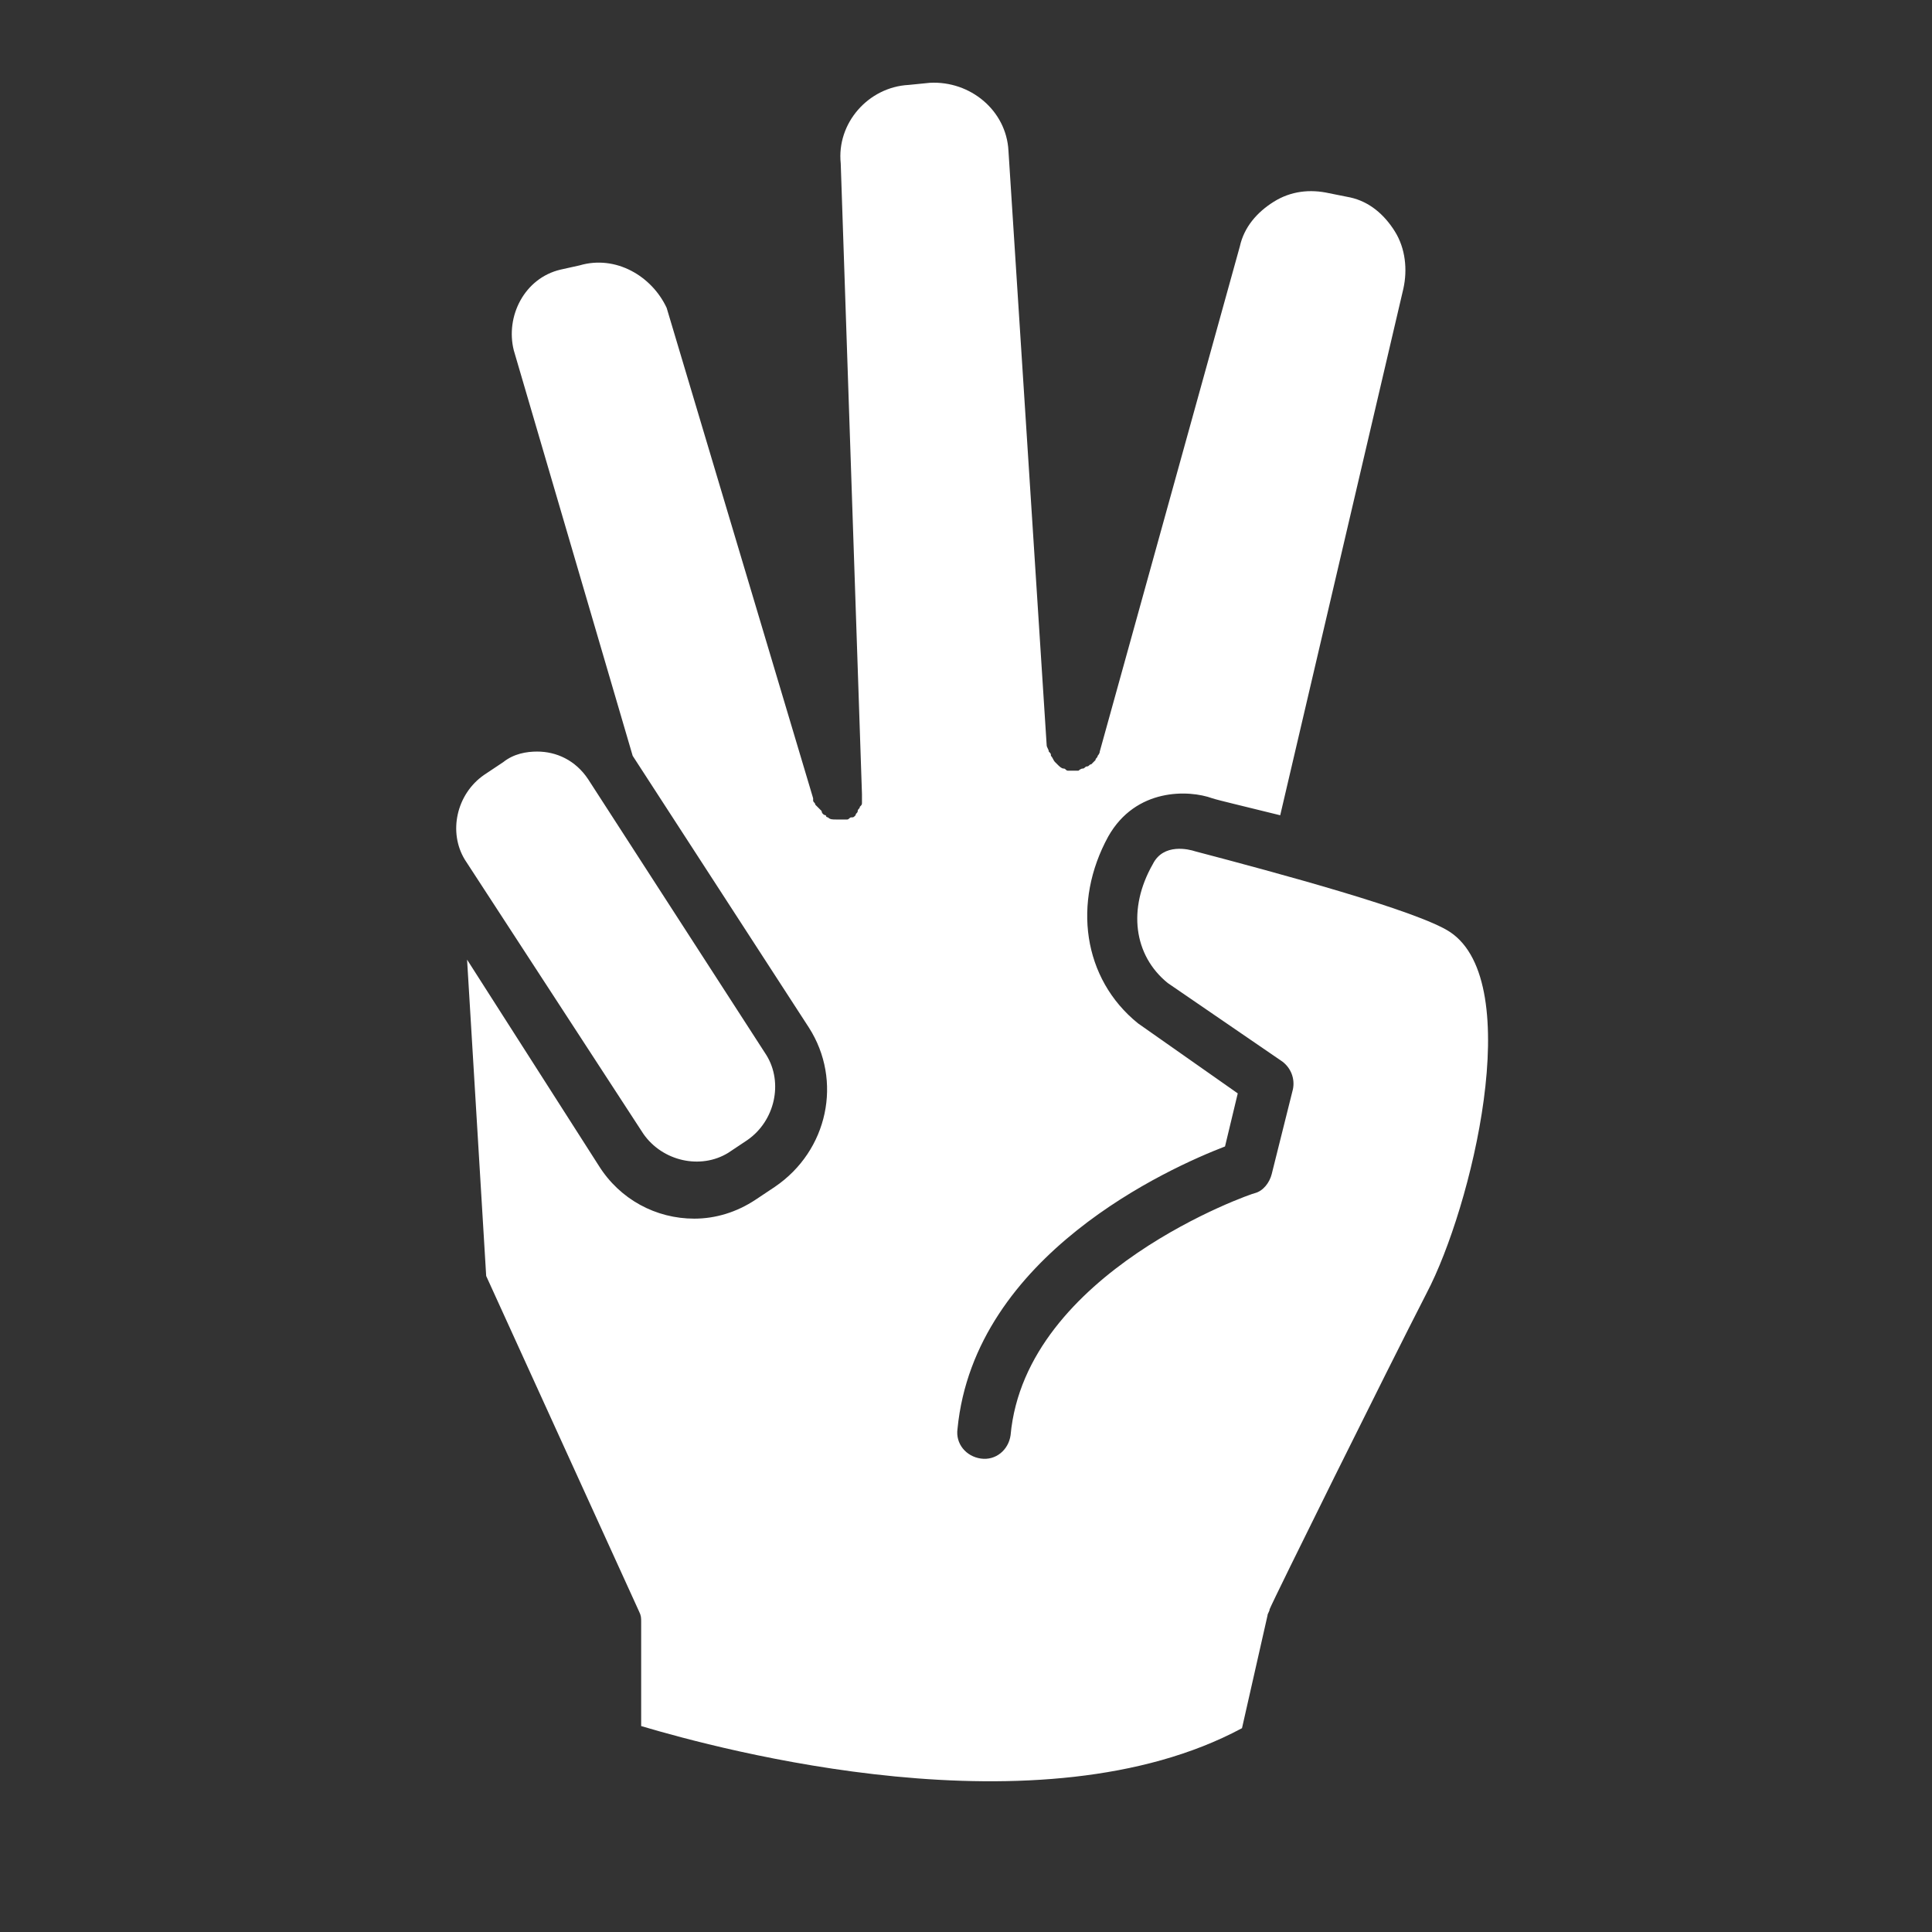<?xml version="1.0" encoding="utf-8"?>
<!-- Generator: Adobe Illustrator 22.0.1, SVG Export Plug-In . SVG Version: 6.00 Build 0)  -->
<svg version="1.1" id="Layer_1" xmlns="http://www.w3.org/2000/svg" xmlns:xlink="http://www.w3.org/1999/xlink" x="0px" y="0px"
	 viewBox="0 0 91 91" style="enable-background:new 0 0 91 91;" xml:space="preserve">
<rect x="0" y="0" width="91" height="91" fill="#333333" stroke="none"/>
<style type="text/css">
	.st0{fill:#FFFFFF;}
</style>
<path class="st0" d="M30.3,53.4c0.9,1.3,2.7,1.7,4,0.9l0.9-0.6c1.3-0.9,1.7-2.7,0.9-4l-8.4-13c-0.6-0.9-1.5-1.3-2.4-1.3
	c-0.5,0-1.1,0.1-1.6,0.5l0,0l-0.9,0.6c-1.3,0.9-1.7,2.7-0.9,4L30.3,53.4z M29.8,35.6l8.3,12.8c1.6,2.5,0.9,5.8-1.6,7.5l-0.9,0.6
	c-0.9,0.6-1.9,0.9-2.9,0.9c-1.8,0-3.5-0.9-4.5-2.5L22,45.2l0.9,14.9l7.2,15.8c0.1,0.2,0.1,0.3,0.1,0.5v4.9
	c3.7,1.1,18.8,5.2,28.3,0.1l1.2-5.3c0-0.1,0.1-0.2,0.1-0.3c0.2-0.5,5.5-11.2,7.4-14.9c2.1-4,4.7-14.6,1.1-17c-1.5-1-8.2-2.8-12-3.8
	c-0.3-0.1-1.5-0.4-2,0.6c-1.2,2.1-0.9,4.3,0.7,5.6l5.4,3.7c0.4,0.3,0.6,0.8,0.5,1.3l-1,4c-0.1,0.4-0.4,0.8-0.8,0.9
	c-0.1,0-10.8,3.7-11.5,11.4c-0.1,0.7-0.7,1.2-1.4,1.1S45,68,45.1,67.3c0.8-8.2,10-12.3,12.6-13.3l0.6-2.5l-4.7-3.3
	c-2.6-2.1-3.1-5.7-1.4-8.8c1.3-2.3,3.8-2.2,4.9-1.8c0.3,0.1,1.6,0.4,3.2,0.8l5.8-24.8c0.2-0.9,0.1-1.9-0.4-2.7s-1.2-1.4-2.1-1.6
	l-1-0.2C61.7,8.9,60.8,9,60,9.5s-1.4,1.2-1.6,2.1l-6.6,23.8l0,0c0,0.1-0.1,0.2-0.1,0.2c0,0.1-0.1,0.1-0.1,0.2
	c-0.1,0.1-0.1,0.1-0.2,0.2c-0.1,0-0.1,0.1-0.2,0.1c-0.1,0-0.1,0.1-0.2,0.1c-0.1,0-0.2,0.1-0.2,0.1l0,0c-0.1,0-0.1,0-0.2,0
	c-0.1,0-0.1,0-0.2,0c0,0,0,0-0.1,0s-0.1-0.1-0.2-0.1c-0.1,0-0.2-0.1-0.3-0.2l-0.1-0.1c-0.1-0.1-0.1-0.2-0.2-0.3c0-0.1,0-0.1-0.1-0.2
	c0-0.1-0.1-0.2-0.1-0.3l0,0l-1.8-28c-0.1-1.9-1.8-3.3-3.7-3.2l-1,0.1c-1.9,0.1-3.4,1.8-3.2,3.7l1,29.7v0.1c0,0.1,0,0.2,0,0.3
	s0,0.1-0.1,0.2c0,0.1-0.1,0.1-0.1,0.2c0,0.1-0.1,0.1-0.1,0.2c-0.1,0.1-0.1,0.1-0.2,0.1c-0.1,0-0.1,0.1-0.2,0.1c0,0,0,0-0.1,0
	s-0.2,0-0.3,0c0,0,0,0-0.1,0l0,0l0,0c-0.2,0-0.3,0-0.4-0.1c0,0-0.1,0-0.1-0.1c-0.1,0-0.2-0.1-0.2-0.2l-0.1-0.1
	c-0.1-0.1-0.1-0.1-0.2-0.2c0-0.1-0.1-0.1-0.1-0.2v-0.1l-6.9-23.1c-0.7-1.5-2.4-2.5-4.1-2l-0.9,0.2c-1.7,0.4-2.6,2.2-2.2,3.8
	L29.8,35.6z"/>
</svg>
